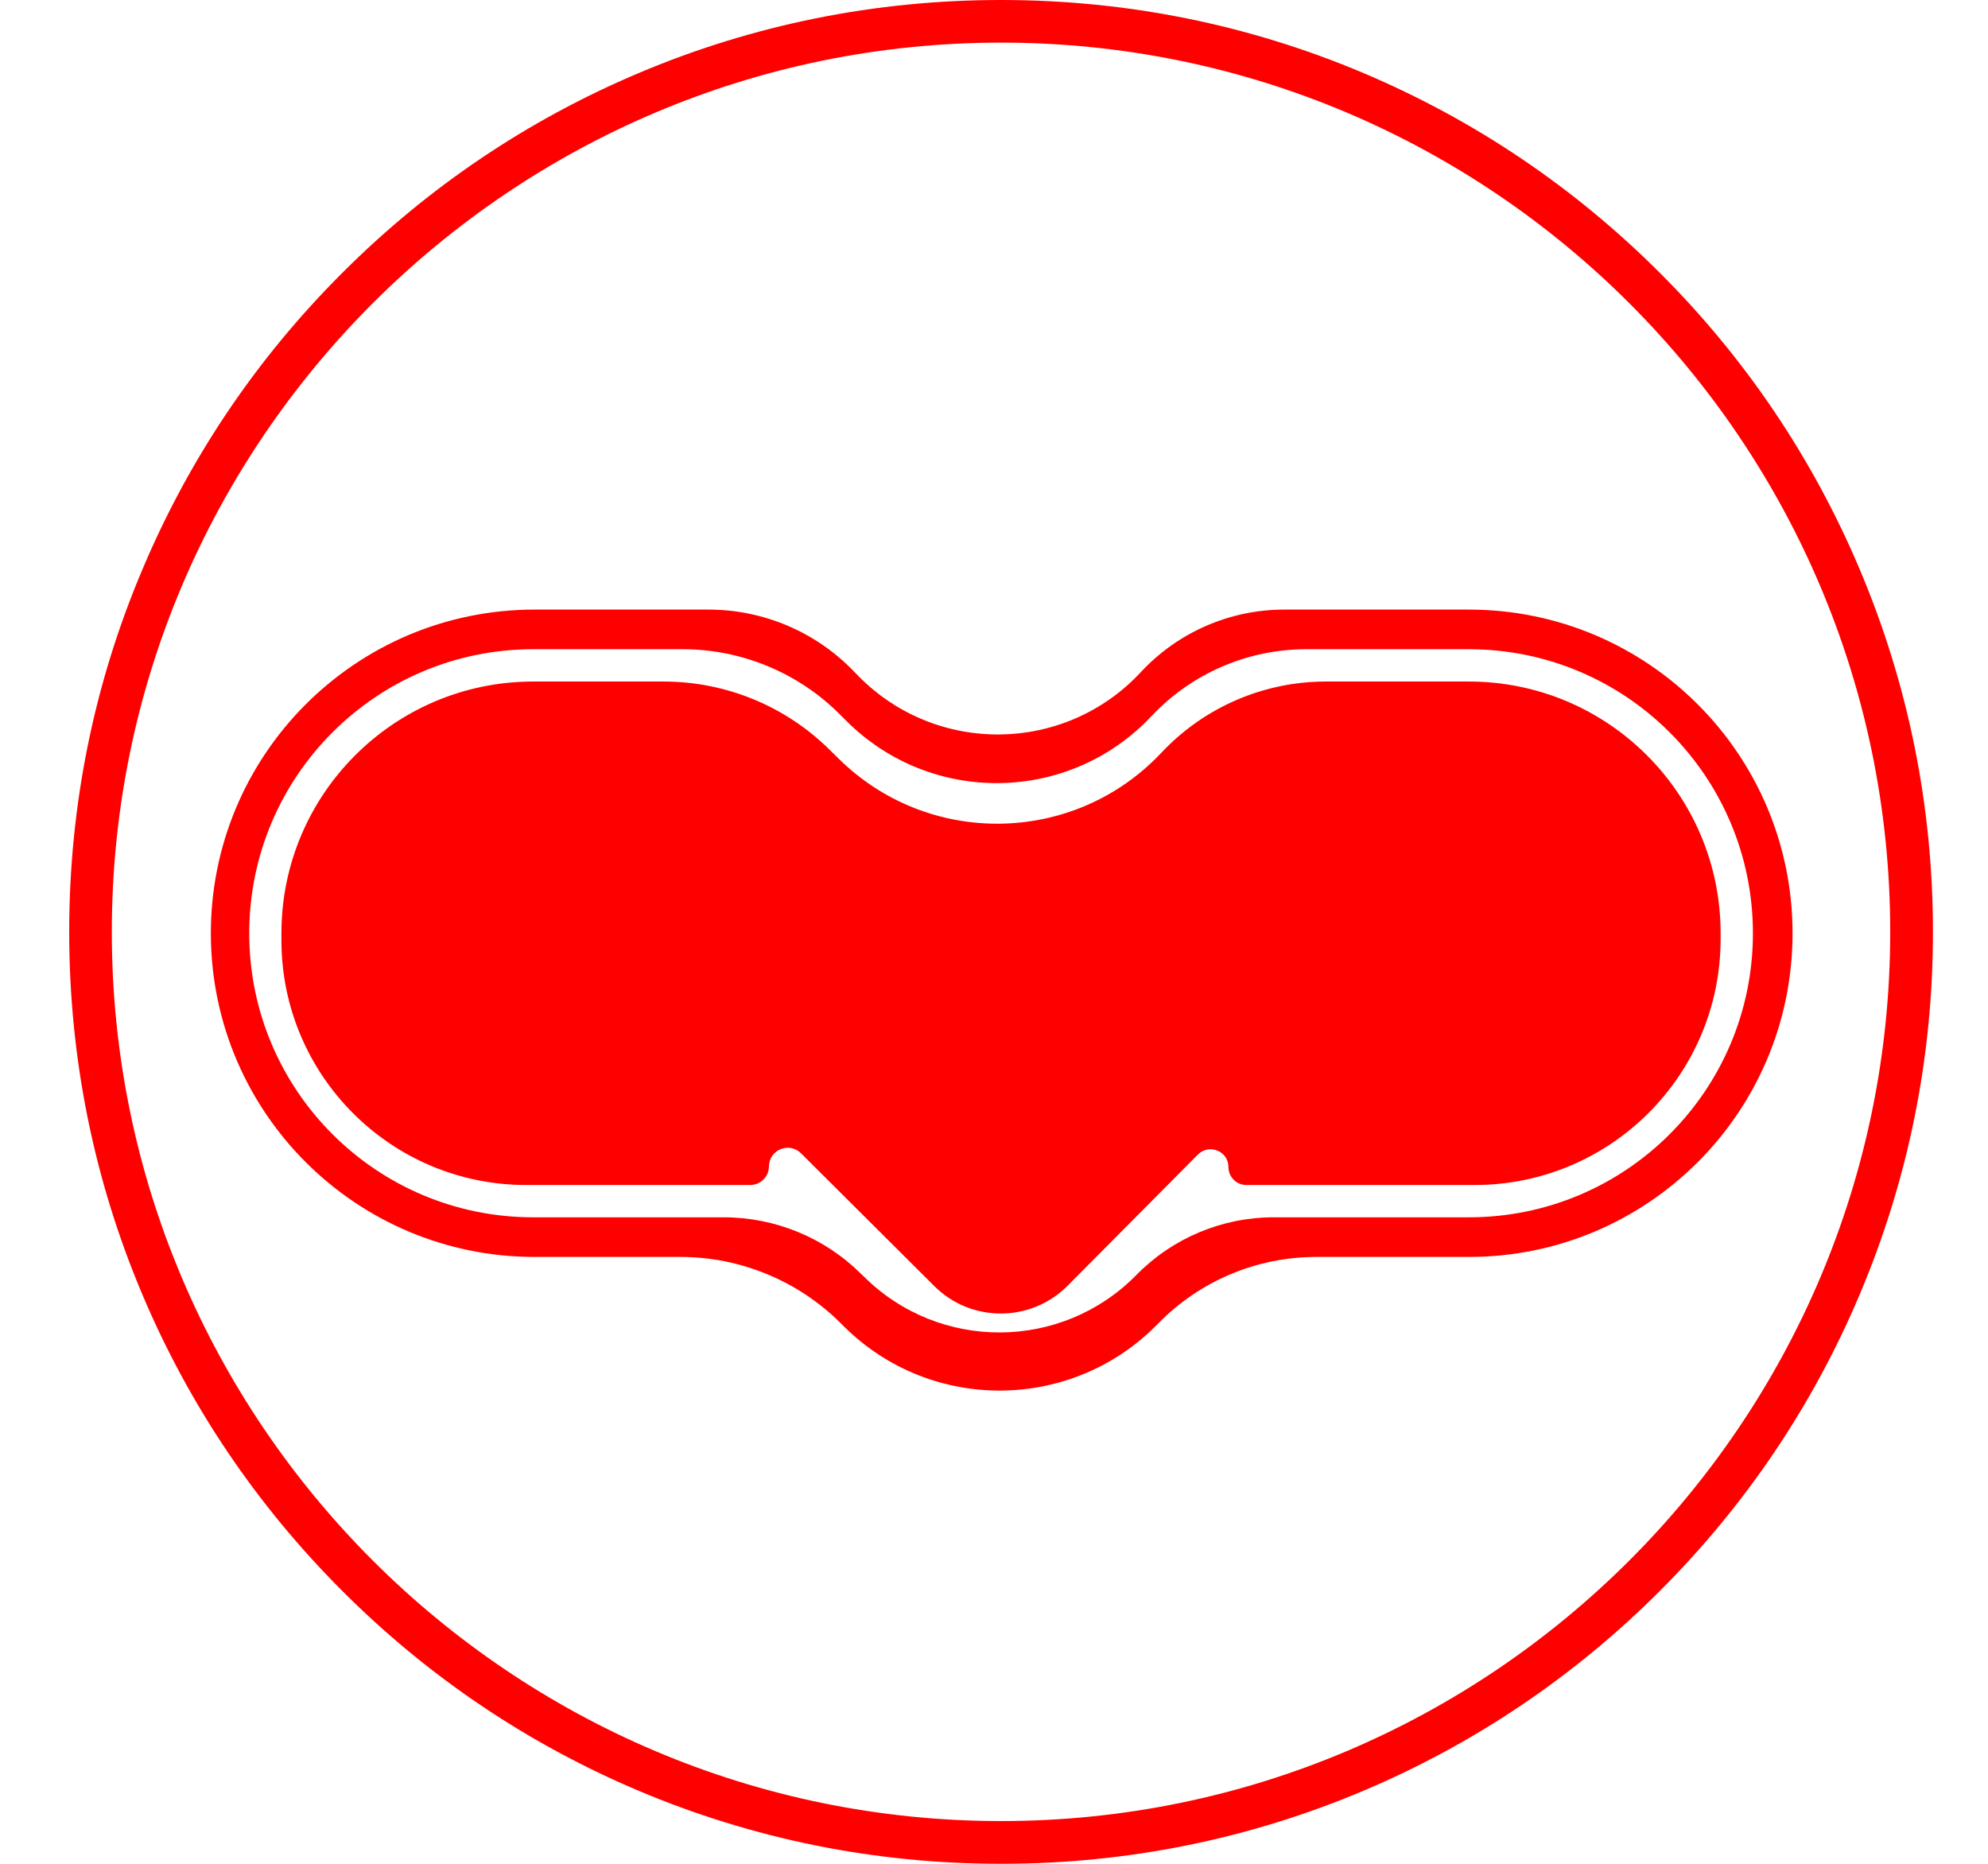 <svg width="16" height="15" viewBox="0 0 16 15" fill="none" xmlns="http://www.w3.org/2000/svg">
<g clip-path="url(#clip0)">
<path d="M14.967 4.581C14.589 3.687 14.049 2.885 13.36 2.197C12.671 1.508 11.869 0.967 10.976 0.589C10.052 0.198 9.069 0 8.057 0C7.044 0 6.062 0.198 5.138 0.589C4.244 0.967 3.442 1.508 2.754 2.197C2.065 2.885 1.524 3.687 1.147 4.581C0.755 5.505 0.557 6.487 0.557 7.5C0.557 8.513 0.755 9.495 1.146 10.419C1.524 11.313 2.065 12.114 2.754 12.803C3.442 13.492 4.244 14.033 5.137 14.411C6.062 14.802 7.044 15 8.057 15C9.069 15 10.052 14.802 10.976 14.411C11.869 14.033 12.671 13.492 13.36 12.803C14.049 12.114 14.589 11.313 14.967 10.419C15.358 9.495 15.557 8.513 15.557 7.5C15.557 6.487 15.358 5.505 14.967 4.581ZM15.213 7.5C15.213 11.446 12.003 14.656 8.057 14.656C4.111 14.656 0.9 11.446 0.9 7.5C0.9 3.554 4.111 0.343 8.057 0.343C12.003 0.343 15.213 3.554 15.213 7.5Z" fill="#FF0000"/>
<path d="M10.336 4.906C9.898 4.906 9.481 5.088 9.183 5.408C8.571 6.068 7.531 6.08 6.903 5.435L6.866 5.397C6.561 5.083 6.141 4.906 5.703 4.906H4.303C2.859 4.906 1.691 6.079 1.697 7.523C1.704 8.957 2.868 10.116 4.303 10.116H5.477C5.957 10.116 6.419 10.306 6.761 10.644L6.795 10.678C7.497 11.372 8.63 11.361 9.319 10.654C9.654 10.31 10.113 10.116 10.593 10.116H11.822C13.261 10.116 14.427 8.95 14.427 7.511C14.427 6.072 13.261 4.906 11.822 4.906H10.336ZM9.147 10.26C8.546 10.873 7.561 10.879 6.952 10.273L6.933 10.255C6.638 9.961 6.24 9.797 5.824 9.797H4.291C3.029 9.797 2.006 8.774 2.006 7.511C2.006 6.249 3.029 5.225 4.291 5.225H5.494C5.968 5.225 6.422 5.413 6.757 5.747L6.815 5.805C7.498 6.484 8.607 6.466 9.267 5.764C9.59 5.42 10.041 5.225 10.513 5.225H11.822C13.085 5.225 14.108 6.249 14.108 7.511C14.108 8.774 13.085 9.797 11.822 9.797H10.251C9.835 9.797 9.438 9.964 9.147 10.26Z" fill="#FF0000"/>
<path d="M6.682 6.039C6.326 5.684 5.844 5.485 5.341 5.485H4.292C3.173 5.485 2.265 6.392 2.265 7.511V7.567C2.265 8.655 3.147 9.537 4.235 9.537H6.038C6.121 9.537 6.188 9.47 6.189 9.387C6.19 9.253 6.352 9.187 6.447 9.282L7.519 10.35C7.815 10.646 8.296 10.645 8.592 10.348L9.641 9.292C9.732 9.201 9.887 9.265 9.887 9.393C9.887 9.473 9.952 9.537 10.031 9.537H11.868C12.962 9.537 13.848 8.651 13.848 7.557V7.511C13.848 6.392 12.941 5.485 11.822 5.485H10.671C10.17 5.485 9.691 5.692 9.348 6.057C8.647 6.803 7.469 6.822 6.744 6.1L6.682 6.039Z" fill="#FF0000"/>
</g>
<defs>
<clipPath id="clip0">
<rect x="0.557" width="15" height="15" fill="white"/>
</clipPath>
</defs>
</svg>
